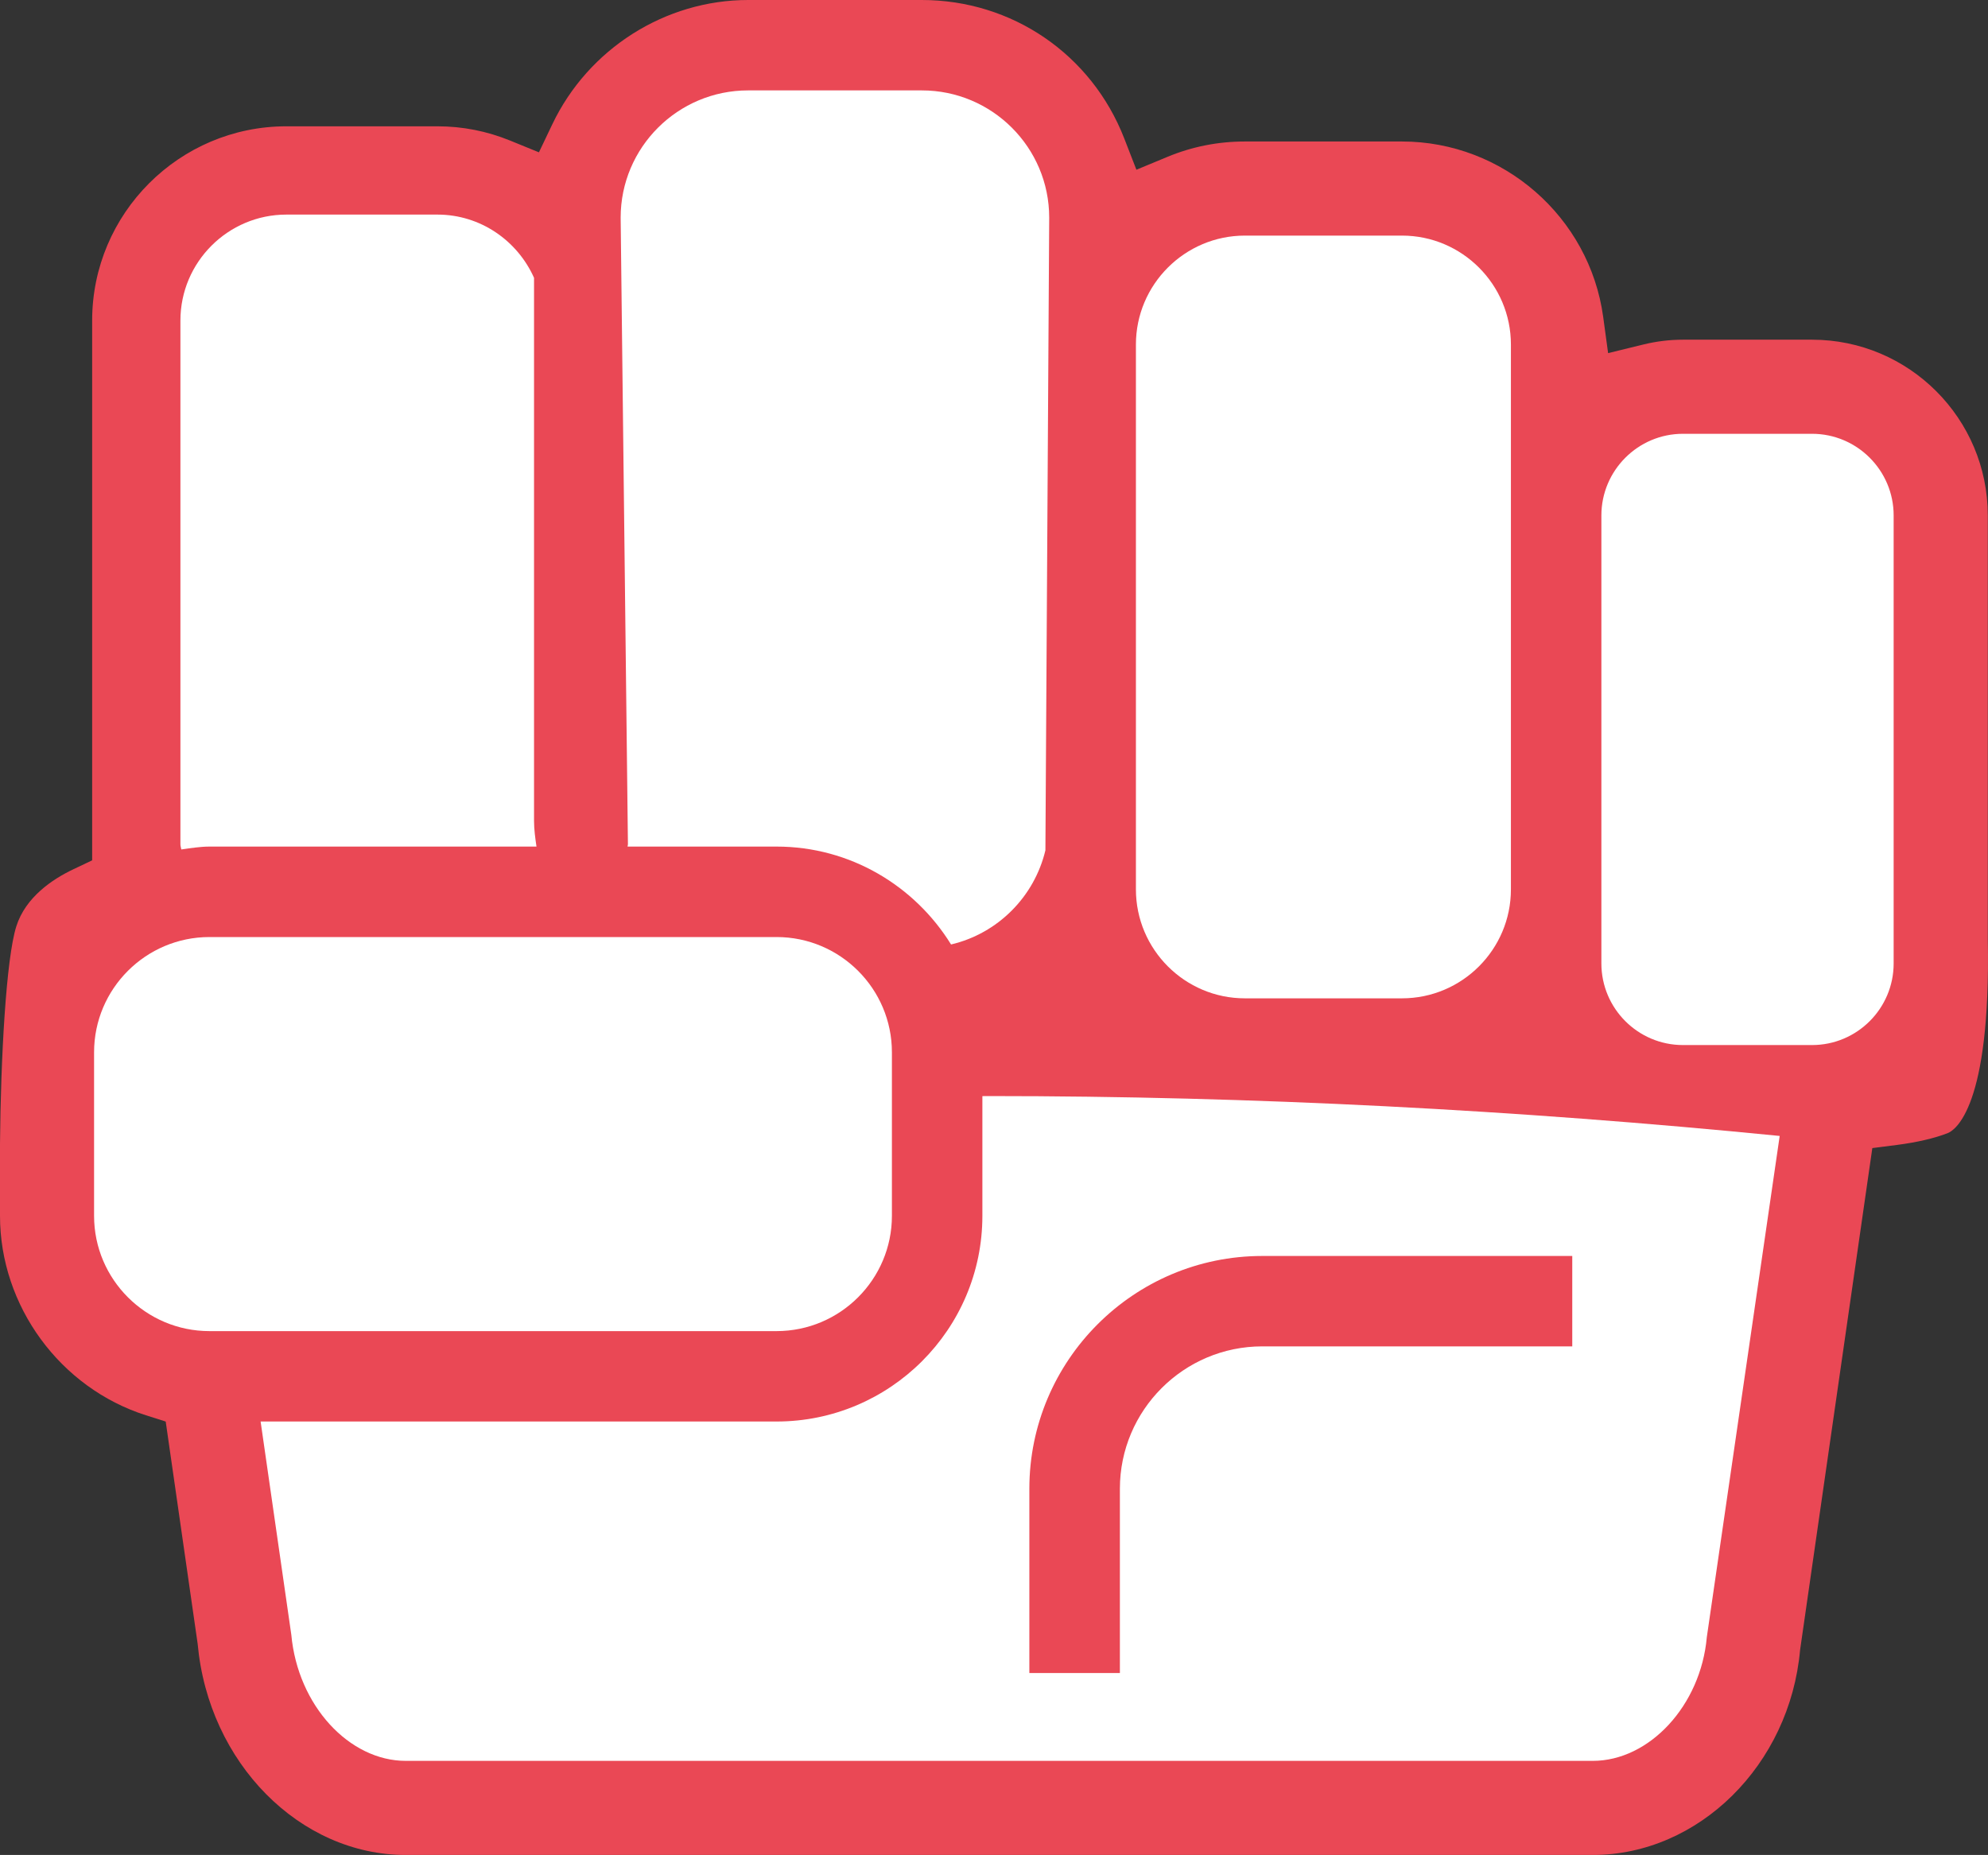 <svg version="1.1" id="图层_1" x="0px" y="0px" width="65px" height="60.657px" viewBox="0 0 65 60.657" enable-background="new 0 0 65 60.657" xml:space="preserve" xmlns="http://www.w3.org/2000/svg" xmlns:xlink="http://www.w3.org/1999/xlink" xmlns:xml="http://www.w3.org/XML/1998/namespace">
  <rect x="0" y="0" width="65" height="60.657" fill="#333333" stroke="none"/>
  <path fill="#EA4855" d="M61.218,37.542l0.813-0.104c0.645-0.083,1.214-0.216,1.647-0.383c0.238-0.092,1.42-0.829,1.315-6.354V16.854
	c0-3.168-2.577-5.746-5.746-5.746h-4.222c-0.431,0-0.863,0.052-1.285,0.155l-1.161,0.284l-0.161-1.184
	c-0.447-3.271-3.275-5.736-6.578-5.736h-5.138c-0.875,0-1.726,0.168-2.528,0.501L37.156,5.55l-0.398-1.025
	C35.688,1.776,33.09,0,30.141,0H24.46c-2.711,0-5.225,1.595-6.401,4.063l-0.438,0.918L16.68,4.597
	c-0.76-0.31-1.56-0.467-2.379-0.467H9.364c-3.501,0-6.351,2.851-6.351,6.353v17.65l-0.615,0.292
	c-0.684,0.324-1.563,0.912-1.865,1.868C0.199,31.348,0.024,34.624,0,37.404v2.354c0,2.947,1.964,5.629,4.774,6.522l0.644,0.204
	l1.045,7.271c0.355,3.895,3.342,6.902,6.805,6.902h38.808c3.466,0,6.444-2.945,6.78-6.704L61.218,37.542z" class="color c1"/>
  <path fill="#FFFFFF" d="M5.928,27.777c-0.008-0.058-0.029-0.108-0.029-0.168V10.482c0-1.912,1.557-3.465,3.466-3.465h4.937
	c1.411,0,2.619,0.857,3.159,2.068v17.756c0,0.287,0.04,0.565,0.08,0.842H6.848C6.53,27.684,6.229,27.735,5.928,27.777z" class="color c2"/>
  <path fill="#FFFFFF" d="M40.702,32.645h5.138c1.962,0,3.561-1.597,3.561-3.562V16.854v-5.587c0-1.964-1.599-3.563-3.561-3.563
	h-5.138c-1.963,0-3.562,1.6-3.562,3.563v15.574v2.241C37.141,31.048,38.739,32.645,40.702,32.645z" class="color c2"/>
  <path fill="#FFFFFF" d="M20.531,27.609c0,0.026-0.012,0.049-0.012,0.074h4.872c2.412,0,4.521,1.287,5.705,3.201
	c1.524-0.358,2.721-1.555,3.085-3.079l0.124-20.688c0-2.297-1.868-4.161-4.165-4.161H24.46c-2.298,0-4.167,1.864-4.167,4.161
	L20.531,27.609z" class="color c2"/>
  <path fill="#FFFFFF" d="M29.162,39.758V34.41c0-2.077-1.69-3.769-3.771-3.769H6.848c-2.08,0-3.772,1.691-3.772,3.769v5.348
	c0,2.076,1.692,3.769,3.772,3.769h18.544C27.472,43.526,29.162,41.834,29.162,39.758z" class="color c2"/>
  <path fill="#FFFFFF" d="M59.247,14.185h-4.222c-1.47,0-2.666,1.2-2.666,2.67v12.229v2.42c0,1.472,1.196,2.669,2.666,2.669h4.222
	c1.473,0,2.668-1.197,2.668-2.669V16.854C61.915,15.385,60.72,14.185,59.247,14.185z" class="color c2"/>
  <path fill="#FFFFFF" d="M32.321,35.841c-0.067,0-0.133,0.002-0.201,0.002v3.915c0,3.709-3.02,6.725-6.729,6.725H8.521l1.004,6.974
	c0.212,2.309,1.888,4.123,3.743,4.123h38.808c1.856,0,3.533-1.814,3.73-4.045l2.383-16.39
	C49.608,36.294,40.981,35.841,32.321,35.841z M51.406,44.026H41.27c-2.568,0-4.654,2.09-4.654,4.656v6.026h-2.96v-6.026
	c0-4.198,3.417-7.612,7.614-7.612h10.137V44.026z" class="color c2"/>
</svg>